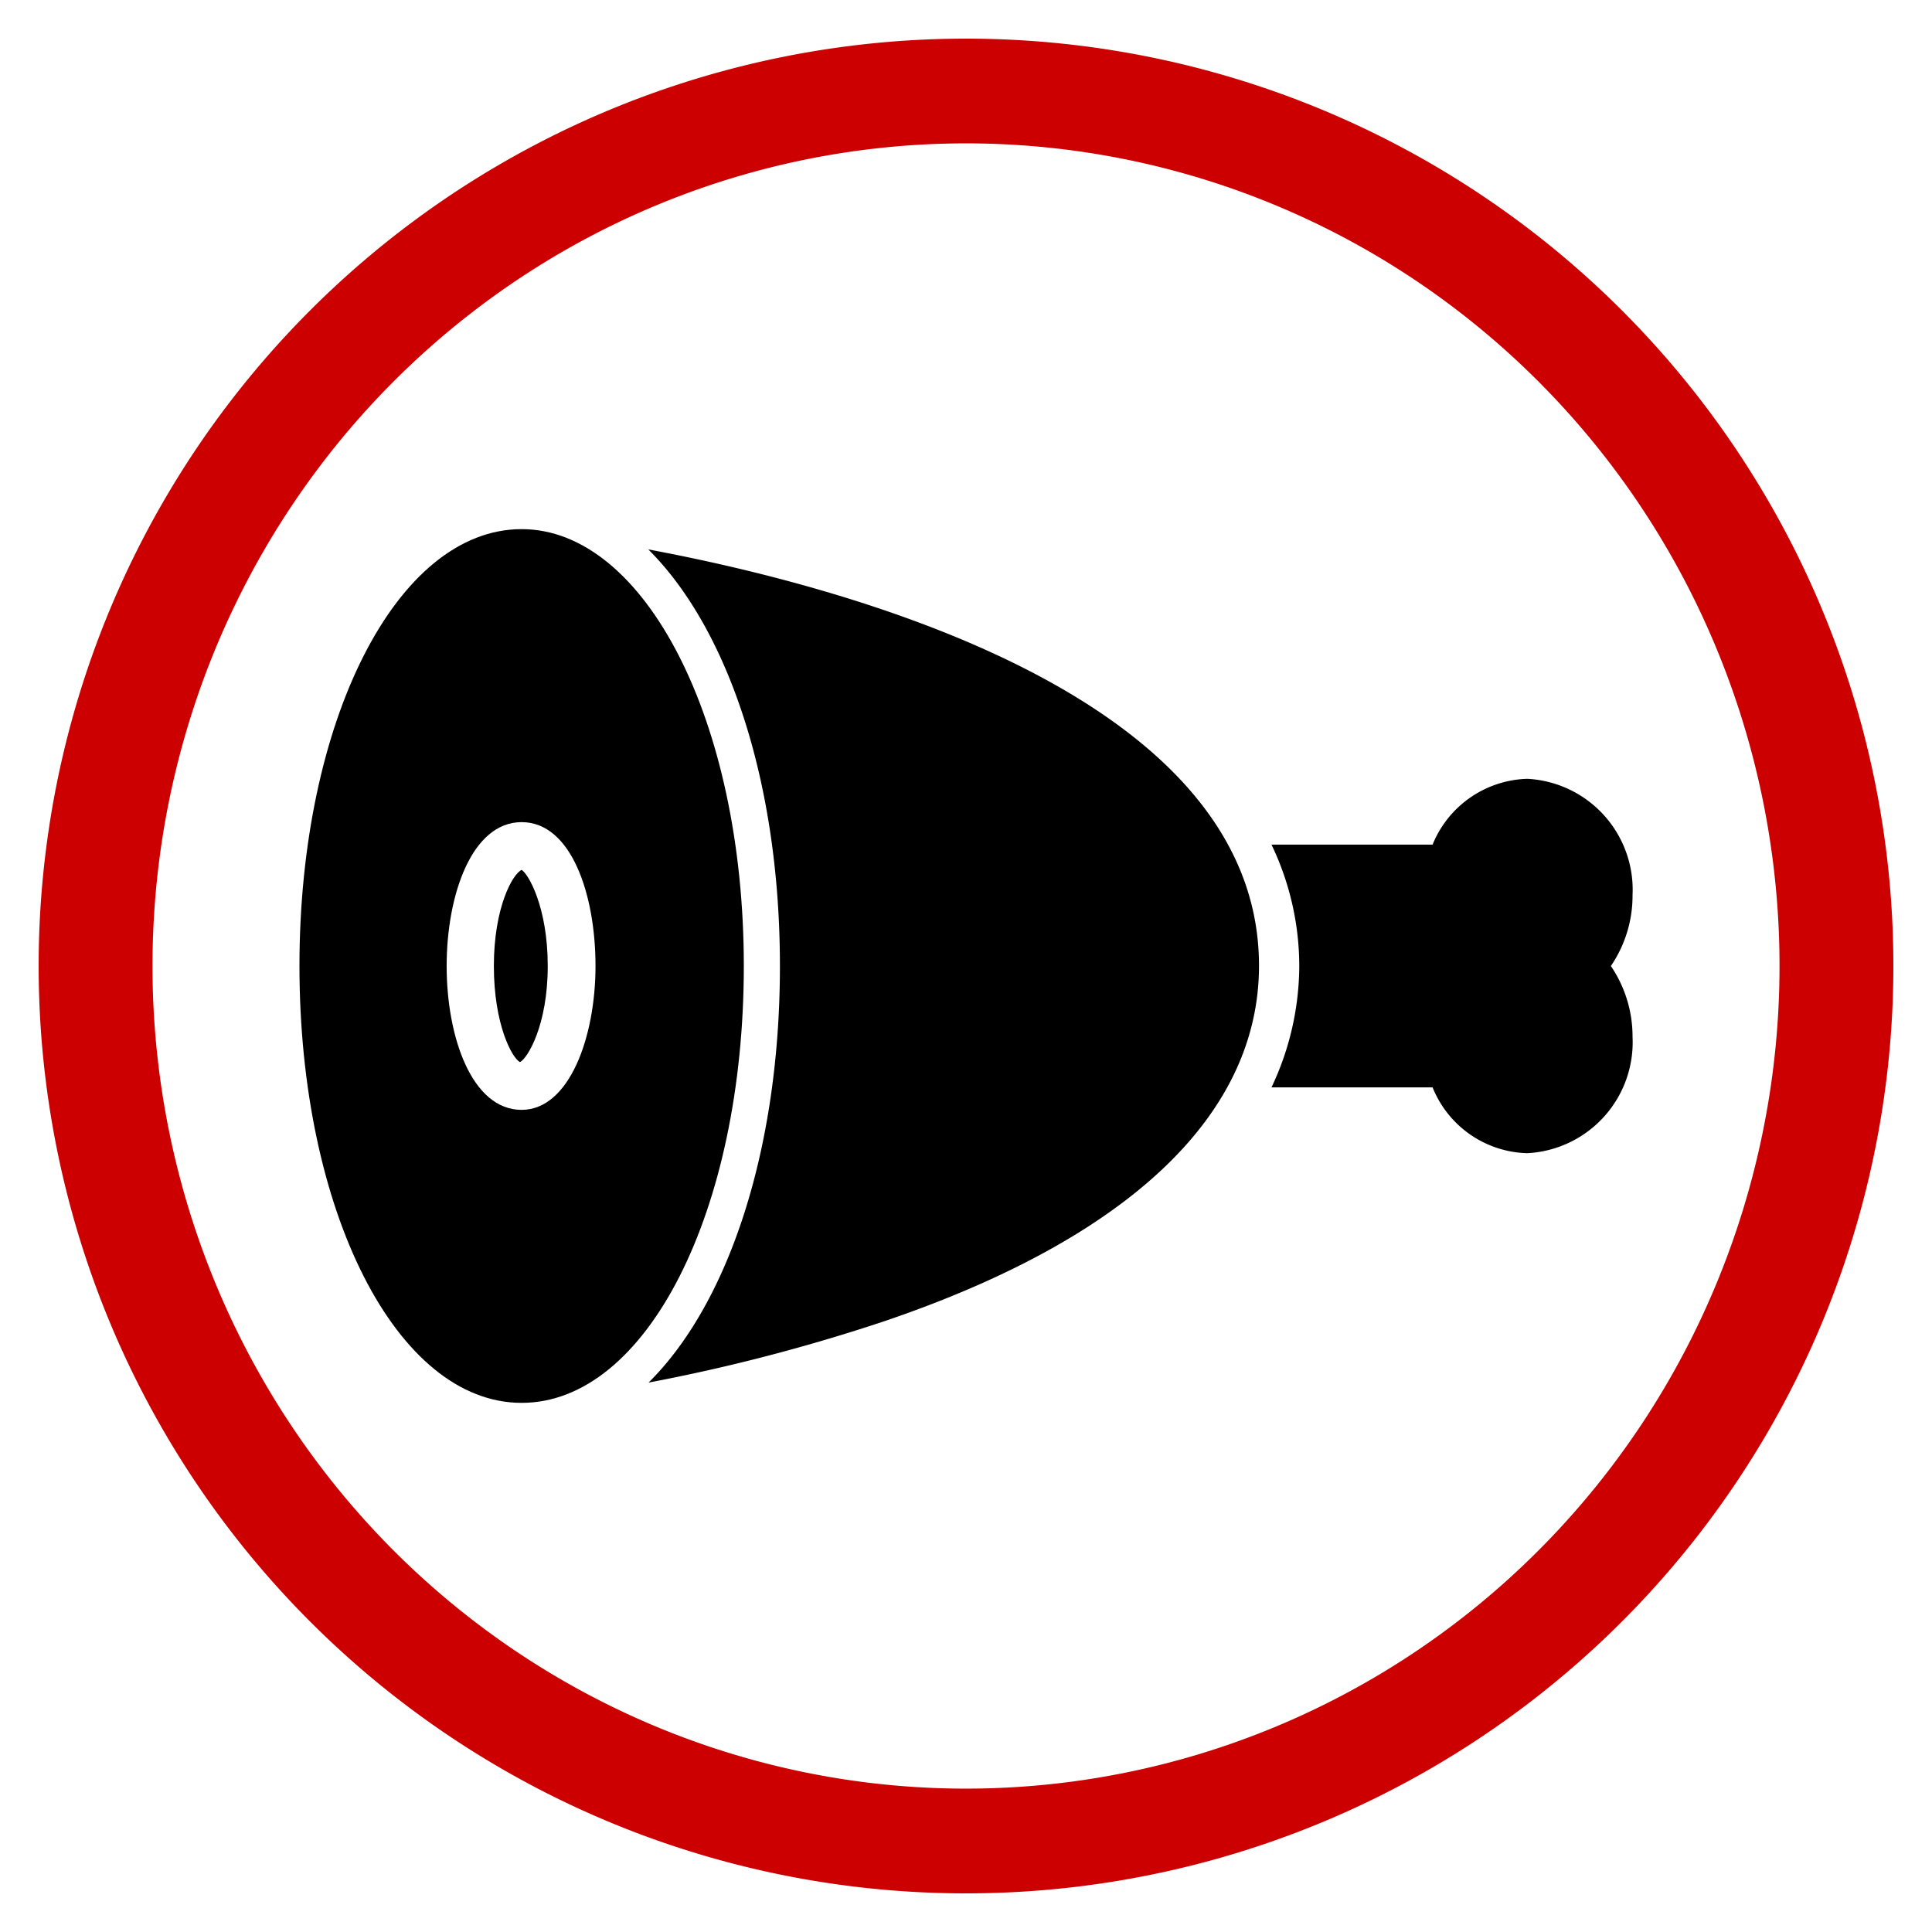 <svg xmlns="http://www.w3.org/2000/svg" xmlns:xlink="http://www.w3.org/1999/xlink" width="100" height="100" viewBox="0 0 100 100"><svg viewBox="0 0 100 100"><g transform="translate(-149.645,-589.219)"><path d="m 199.646,591.219 a 48,48 0 0 0 -48,48 48,48 0 0 0 48,48 48,48 0 0 0 48,-48 48,48 0 0 0 -48,-48 z m 0,5.421 a 42.108,42.579 0 0 1 42.107,42.579 42.108,42.579 0 0 1 -42.107,42.579 42.108,42.579 0 0 1 -42.108,-42.579 42.108,42.579 0 0 1 42.108,-42.579 z" fill="#CC0000"></path></g></svg><g transform="translate(50 50) scale(0.69 0.69) rotate(0) translate(-50 -50)" style="fill:#000000"><svg fill="#000000" xmlns="http://www.w3.org/2000/svg" data-name="Layer 1" viewBox="0 0 48 48" x="0px" y="0px"><title>cooking solid icons</title><path d="M12.56,9c2.87,2.85,4.74,8.38,4.74,15s-1.86,12.16-4.73,15a65.26,65.26,0,0,0,8.52-2.22c8.81-3,13.46-7.44,13.46-12.79C34.55,14.42,20.16,10.42,12.56,9Z"></path><path d="M8,20.54C7.68,20.68,7,21.88,7,24s.66,3.32.94,3.46c.28-.14,1-1.34,1-3.46S8.24,20.68,8,20.54Z"></path><path d="M8,8.27C3.5,8.27,0,15.18,0,24S3.5,39.73,8,39.73s8-6.91,8-15.73S12.43,8.27,8,8.27ZM8,29.18C6.21,29.18,5.3,26.57,5.3,24S6.21,18.82,8,18.82s2.66,2.61,2.66,5.18S9.71,29.18,8,29.18Z"></path><path d="M48,21.45a4,4,0,0,0-3.79-4.19,3.8,3.8,0,0,0-3.41,2.37H35a10.14,10.14,0,0,1,1,4.37,10.28,10.28,0,0,1-1,4.37H40.8a3.78,3.78,0,0,0,3.41,2.37A4,4,0,0,0,48,26.55,4.52,4.52,0,0,0,47.22,24,4.49,4.49,0,0,0,48,21.45Z"></path></svg></g></svg>